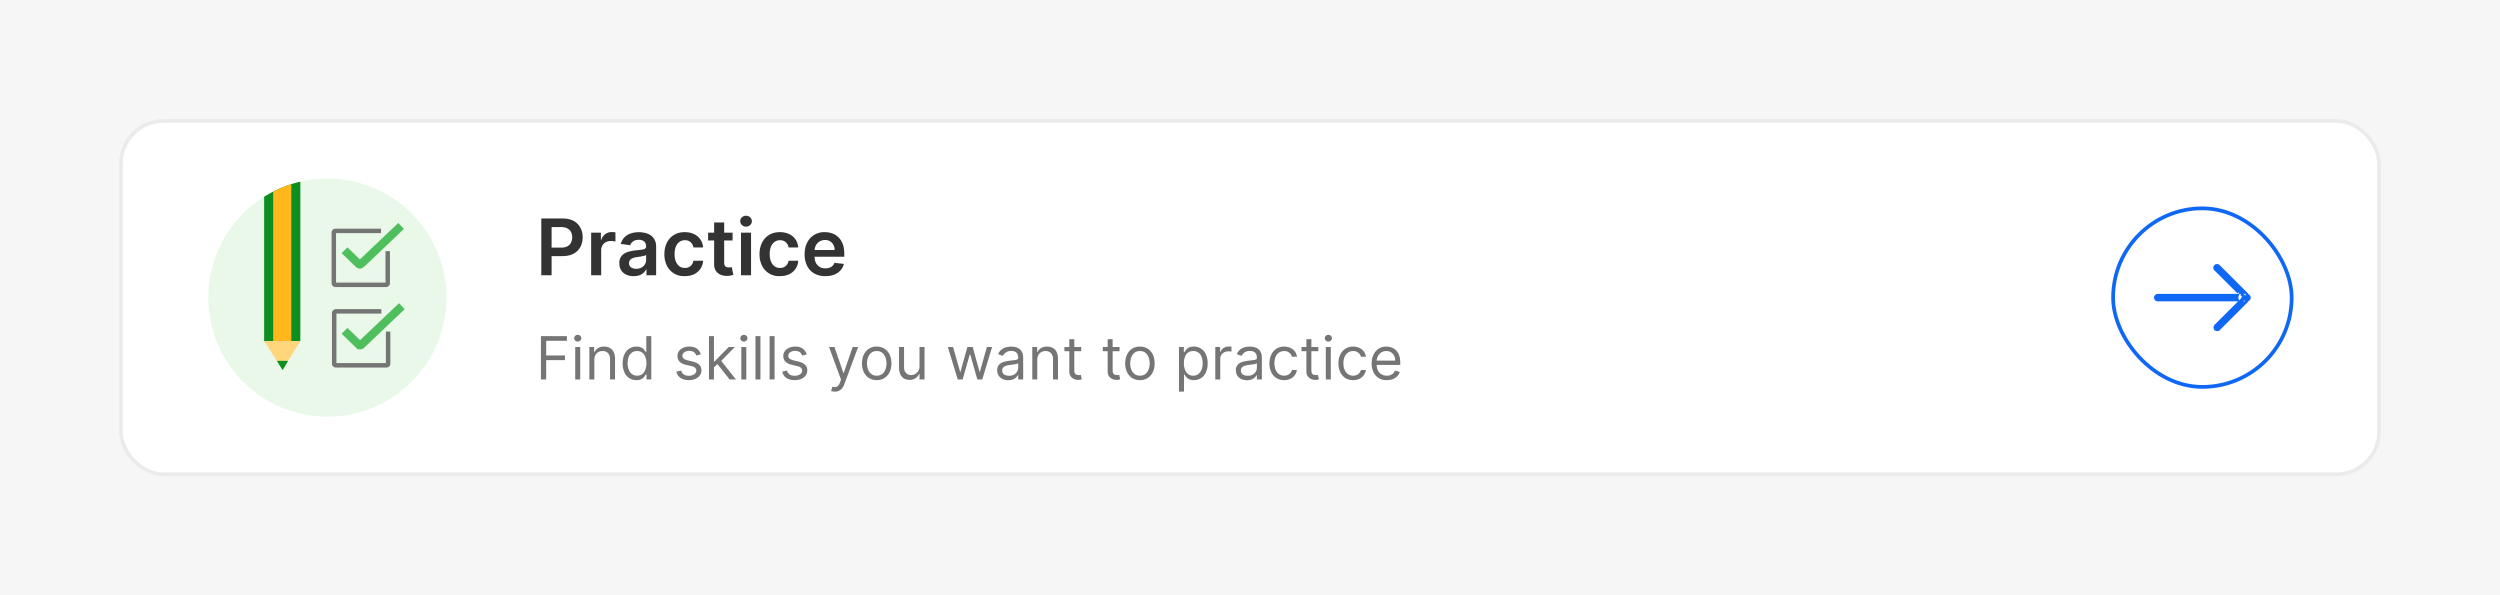 <svg width="672" height="160" fill="none" xmlns="http://www.w3.org/2000/svg"><path fill="#F6F6F6" d="M0 0h672v160H0z"/><rect x="32.5" y="32.5" width="607" height="95" rx="11.5" fill="#fff"/><path d="M120 80a32 32 0 1 1-64 0 32 32 0 0 1 64 0Z" fill="#E9F8E9"/><path d="M104.22 67.5v8.6a.45.45 0 0 1-.45.46H90.18a.45.45 0 0 1-.45-.45V62.52a.45.45 0 0 1 .45-.45h12.23" stroke="#757575" stroke-width="1.2" stroke-miterlimit="10"/><path d="M96.68 71.44a.78.78 0 0 1-.55-.28l-3.22-3.12.5-.5 3.32 3.24 10.3-9.78.48.51-10.27 9.77a.8.8 0 0 1-.56.16Z" fill="#4FBF5E" stroke="#4FBF5E" stroke-width="1.5"/><path d="M104.33 89.14v8.6a.45.45 0 0 1-.46.46H90.28a.45.45 0 0 1-.45-.45v-13.6a.45.45 0 0 1 .45-.45h12.23" stroke="#757575" stroke-width="1.2" stroke-miterlimit="10"/><path d="M96.73 93.15a.79.79 0 0 1-.55-.28L92.9 89.7l.51-.5 3.37 3.28 10.45-9.93.49.52L97.3 93a.8.8 0 0 1-.57.16Z" fill="#4FBF5E" stroke="#4FBF5E" stroke-width="1.5"/><g clip-path="url(#a)"><path d="M71 91.7h9.73V38.3H71v53.4Z" fill="#0D8F1F"/><path d="M73.43 91.7h4.87V38.3h-4.87v53.4Z" fill="#FFB71B"/><path d="m71 91.7 4.96 7.69 4.77-7.7H71Z" fill="#FFD67B"/><path d="M77.44 97h-3.02l1.55 2.48L77.44 97Z" fill="#0D8F1F"/></g><path d="M145.5 74V58.73h5.73c1.18 0 2.16.22 2.96.65.8.44 1.4 1.04 1.8 1.8.42.77.63 1.63.63 2.6 0 .98-.2 1.85-.62 2.61a4.43 4.43 0 0 1-1.83 1.8c-.8.43-1.8.65-2.97.65h-3.8v-2.28h3.42a3.5 3.5 0 0 0 1.69-.35c.44-.24.76-.57.97-.99.21-.41.32-.9.32-1.44 0-.54-.1-1.02-.32-1.43a2.22 2.22 0 0 0-.98-.96c-.44-.23-1-.35-1.7-.35h-2.53V74h-2.76Zm13.4 0V62.55h2.62v1.9h.12a2.85 2.85 0 0 1 2.83-2.07 6.2 6.2 0 0 1 .96.08v2.48a5.01 5.01 0 0 0-1.25-.16c-.5 0-.93.11-1.33.32a2.35 2.35 0 0 0-1.25 2.17V74h-2.7Zm11.42.23c-.73 0-1.38-.13-1.96-.39a3.2 3.2 0 0 1-1.37-1.16 3.4 3.4 0 0 1-.5-1.9 2.76 2.76 0 0 1 1.34-2.62c.4-.25.87-.44 1.38-.57.53-.13 1.07-.23 1.62-.29a63.9 63.9 0 0 0 1.64-.18c.41-.06.72-.15.9-.27.2-.13.3-.32.3-.58v-.04c0-.56-.17-1-.5-1.3-.33-.31-.81-.47-1.44-.47-.66 0-1.19.15-1.57.43-.39.3-.65.63-.78 1.03l-2.52-.36a4.03 4.03 0 0 1 2.66-2.8 7.15 7.15 0 0 1 3.84-.16c.55.12 1.05.33 1.5.63.45.3.82.7 1.09 1.2.28.5.42 1.14.42 1.9V74h-2.6v-1.57h-.09a3.3 3.3 0 0 1-1.8 1.56c-.44.16-.96.24-1.56.24Zm.7-1.98c.54 0 1.01-.1 1.4-.32.4-.22.71-.51.93-.87.22-.36.33-.75.33-1.17v-1.35a1.3 1.3 0 0 1-.44.2l-.67.15a20.76 20.76 0 0 1-1.37.21c-.4.06-.76.14-1.08.27-.32.12-.57.3-.76.52-.18.22-.27.5-.27.85 0 .5.18.87.54 1.13.37.25.83.38 1.39.38Zm13.06 1.97a5.04 5.04 0 0 1-4.83-2.83 6.89 6.89 0 0 1-.66-3.07c0-1.17.22-2.2.67-3.08.45-.9 1.08-1.6 1.9-2.09.81-.5 1.78-.75 2.9-.75.93 0 1.75.17 2.47.51a4.22 4.22 0 0 1 2.46 3.6h-2.59a2.47 2.47 0 0 0-.74-1.38c-.39-.37-.9-.56-1.56-.56a2.4 2.4 0 0 0-1.45.45c-.42.3-.75.72-.98 1.27a5.16 5.16 0 0 0-.34 1.98c0 .78.11 1.45.34 2.02.23.55.55.98.96 1.29.42.3.9.44 1.47.44a2.15 2.15 0 0 0 1.87-.89c.2-.28.35-.63.44-1.05h2.58a4.25 4.25 0 0 1-2.4 3.62c-.72.35-1.55.52-2.51.52Zm12.84-11.67v2.08h-6.58v-2.08h6.58Zm-4.96-2.75h2.7v10.75c0 .37.06.65.17.84.11.19.26.32.44.39.19.07.4.1.61.1a2.63 2.63 0 0 0 .8-.1l.45 2.1a5.96 5.96 0 0 1-1.59.28 4.4 4.4 0 0 1-1.82-.3 2.84 2.84 0 0 1-1.3-1.07 3.15 3.15 0 0 1-.46-1.79V59.8Zm7.22 14.2V62.55h2.7V74h-2.7Zm1.36-13.08c-.43 0-.8-.14-1.1-.43a1.32 1.32 0 0 1-.47-1.03c0-.41.15-.76.46-1.04.31-.29.68-.43 1.1-.43.44 0 .8.14 1.11.43.3.28.46.63.46 1.04 0 .4-.15.75-.46 1.03-.3.29-.67.43-1.1.43Zm9.11 13.3a5.03 5.03 0 0 1-4.83-2.83 6.87 6.87 0 0 1-.66-3.07c0-1.17.23-2.2.67-3.08a5 5 0 0 1 1.9-2.09c.82-.5 1.79-.75 2.9-.75.94 0 1.76.17 2.47.51a4.22 4.22 0 0 1 2.46 3.6h-2.58a2.47 2.47 0 0 0-.75-1.38c-.39-.37-.9-.56-1.56-.56-.55 0-1.03.15-1.45.45-.42.3-.74.72-.98 1.27a5.18 5.18 0 0 0-.34 1.98c0 .78.11 1.45.34 2.02.23.55.55.98.96 1.29.42.3.91.44 1.47.44a2.15 2.15 0 0 0 1.87-.89c.21-.28.36-.63.44-1.05h2.58a4.23 4.23 0 0 1-2.4 3.62c-.71.35-1.55.52-2.5.52Zm12.2 0a5.9 5.9 0 0 1-2.98-.71 4.85 4.85 0 0 1-1.92-2.05 6.84 6.84 0 0 1-.67-3.12c0-1.18.23-2.21.67-3.1a5.08 5.08 0 0 1 4.75-2.84c.71 0 1.38.11 2 .34.63.22 1.2.57 1.67 1.04a4.9 4.9 0 0 1 1.15 1.8c.28.73.42 1.6.42 2.6v.83h-9.39V67.2h6.8c0-.52-.11-.98-.33-1.38a2.45 2.45 0 0 0-2.28-1.31 2.75 2.75 0 0 0-2.43 1.45c-.23.42-.34.9-.35 1.4v1.6c0 .66.12 1.23.36 1.7a2.67 2.67 0 0 0 2.56 1.47c.4 0 .75-.05 1.07-.16.32-.12.6-.28.83-.5.23-.22.4-.5.53-.82l2.52.29a3.93 3.93 0 0 1-.91 1.74 4.3 4.3 0 0 1-1.7 1.15c-.7.27-1.48.4-2.37.4Z" fill="#333"/><path d="M145.4 102V90.36h6.99v1.25h-5.57v3.94h5.04v1.25h-5.04v5.2h-1.41Zm9.22 0v-8.73h1.34V102h-1.34Zm.68-10.18a.95.95 0 0 1-.68-.27.86.86 0 0 1-.28-.64c0-.25.1-.46.28-.64a.95.95 0 0 1 .68-.27c.26 0 .48.09.67.27.19.18.28.39.28.64s-.09.46-.28.64a.93.93 0 0 1-.67.27Zm4.46 4.93V102h-1.34v-8.73h1.29v1.37h.11c.2-.45.52-.8.94-1.07.41-.27.95-.41 1.6-.41.6 0 1.12.12 1.56.36.44.24.79.6 1.04 1.1.24.48.36 1.1.36 1.83V102h-1.34v-5.45c0-.69-.17-1.22-.53-1.6a1.9 1.9 0 0 0-1.47-.59c-.42 0-.8.1-1.14.28a2 2 0 0 0-.8.81c-.19.36-.28.8-.28 1.3Zm11.31 5.43a3.42 3.42 0 0 1-3.23-2.12 5.65 5.65 0 0 1-.47-2.4c0-.92.15-1.71.47-2.39.31-.67.75-1.2 1.3-1.56a3.5 3.5 0 0 1 1.95-.55c.57 0 1.02.1 1.35.28.33.19.59.4.76.64.18.23.32.43.42.58h.1v-4.3h1.35V102h-1.3v-1.34h-.16c-.1.16-.23.36-.42.6a2.5 2.5 0 0 1-.77.64c-.34.19-.79.28-1.35.28Zm.18-1.2c.54 0 1-.14 1.37-.42.37-.29.65-.68.84-1.18.2-.5.3-1.08.3-1.74 0-.66-.1-1.23-.3-1.71-.18-.5-.46-.88-.83-1.15a2.24 2.24 0 0 0-1.38-.42c-.57 0-1.04.15-1.42.44-.37.29-.66.68-.85 1.18a5.03 5.03 0 0 0 .01 3.35c.2.5.48.9.85 1.2.38.3.85.45 1.41.45Zm17.14-5.75-1.2.34c-.08-.2-.19-.4-.34-.59a1.56 1.56 0 0 0-.59-.47 2.15 2.15 0 0 0-.96-.2c-.53 0-.98.13-1.33.38-.35.24-.53.55-.53.92 0 .34.12.6.36.8.24.19.62.35 1.14.48l1.3.31c.77.2 1.36.48 1.74.87.38.39.57.89.57 1.5 0 .5-.14.95-.43 1.34-.28.4-.68.7-1.2.93-.5.23-1.1.34-1.78.34-.89 0-1.62-.2-2.2-.58a2.57 2.57 0 0 1-1.12-1.7l1.28-.3c.12.46.35.81.69 1.05.34.23.78.35 1.33.35a2.5 2.5 0 0 0 1.49-.4c.37-.27.56-.59.56-.96 0-.3-.11-.56-.32-.77-.21-.2-.54-.36-.98-.46l-1.45-.34a3.47 3.47 0 0 1-1.76-.88c-.38-.4-.56-.9-.56-1.5 0-.5.14-.94.41-1.31.28-.38.66-.68 1.15-.9a4 4 0 0 1 1.64-.32c.87 0 1.54.19 2.04.57.5.38.84.88 1.05 1.5Zm3.43 3.59-.02-1.66h.27l3.82-3.89h1.66l-4.07 4.12h-.11l-1.55 1.43Zm-1.25 3.18V90.36h1.34V102h-1.34Zm5.55 0-3.41-4.32.95-.93 4.16 5.25h-1.7Zm3.15 0v-8.73h1.34V102h-1.34Zm.69-10.18a.95.95 0 0 1-.68-.27.86.86 0 0 1-.28-.64c0-.25.1-.46.28-.64a.95.95 0 0 1 .68-.27c.26 0 .48.09.67.27.19.18.28.39.28.64s-.1.46-.28.64a.93.93 0 0 1-.67.27Zm4.45-1.46V102h-1.34V90.36h1.34Zm3.8 0V102h-1.34V90.36h1.34Zm8.64 4.87-1.2.34c-.08-.2-.2-.4-.34-.59a1.6 1.6 0 0 0-.6-.47 2.15 2.15 0 0 0-.95-.2c-.54 0-.98.13-1.34.38-.35.24-.53.55-.53.92 0 .34.12.6.37.8.24.19.62.35 1.13.48l1.3.31c.78.2 1.36.48 1.74.87.38.39.58.89.58 1.5 0 .5-.15.95-.44 1.34-.28.4-.68.7-1.19.93-.51.23-1.1.34-1.78.34-.9 0-1.63-.2-2.21-.58a2.57 2.57 0 0 1-1.11-1.7l1.27-.3c.12.46.35.81.69 1.05.34.23.78.35 1.33.35a2.5 2.5 0 0 0 1.5-.4c.36-.27.55-.59.55-.96 0-.3-.1-.56-.32-.77-.21-.2-.54-.36-.98-.46l-1.45-.34a3.47 3.47 0 0 1-1.76-.88c-.37-.4-.56-.9-.56-1.5 0-.5.14-.94.42-1.31.28-.38.66-.68 1.14-.9a4 4 0 0 1 1.65-.32c.86 0 1.54.19 2.03.57.5.38.85.88 1.06 1.5Zm7.54 10.04a2.93 2.93 0 0 1-.98-.16l.34-1.18c.33.08.62.11.87.1.25-.03.47-.14.66-.34.2-.2.38-.52.54-.96l.25-.69-3.23-8.77h1.46l2.4 6.96h.1l2.4-6.96h1.46l-3.7 10a3.8 3.8 0 0 1-.62 1.12 2.34 2.34 0 0 1-1.95.88Zm11.27-3.09a3.8 3.8 0 0 1-2.07-.56 3.82 3.82 0 0 1-1.39-1.58 5.33 5.33 0 0 1-.5-2.36c0-.9.17-1.7.5-2.38.34-.68.8-1.2 1.39-1.58a3.8 3.8 0 0 1 2.07-.56c.8 0 1.48.19 2.07.56.6.38 1.06.9 1.39 1.58.33.68.5 1.47.5 2.38 0 .9-.17 1.7-.5 2.36-.33.68-.8 1.2-1.39 1.58-.59.37-1.28.56-2.07.56Zm0-1.2c.6 0 1.1-.16 1.48-.46.39-.31.67-.71.86-1.21a4.77 4.77 0 0 0 0-3.26c-.19-.5-.47-.91-.86-1.22a2.29 2.29 0 0 0-1.48-.47c-.6 0-1.09.16-1.47.47a2.7 2.7 0 0 0-.86 1.22 4.7 4.7 0 0 0-.28 1.63c0 .59.1 1.13.28 1.63.18.5.47.9.86 1.2.38.31.88.47 1.47.47Zm11.5-2.55v-5.16h1.35V102h-1.34v-1.48h-.1a2.74 2.74 0 0 1-2.59 1.59 3 3 0 0 1-1.45-.35 2.5 2.5 0 0 1-1-1.1 4.15 4.15 0 0 1-.37-1.84v-5.55h1.35v5.46c0 .63.17 1.14.53 1.52.36.38.82.57 1.38.57a2.28 2.28 0 0 0 1.89-1.04c.23-.35.35-.8.35-1.35Zm10.28 3.57-2.66-8.73h1.4l1.9 6.68h.09l1.86-6.68h1.43l1.84 6.66h.1l1.88-6.66h1.4l-2.65 8.73h-1.32l-1.9-6.7h-.14l-1.91 6.7h-1.32Zm13.59.2c-.55 0-1.05-.1-1.5-.3a2.7 2.7 0 0 1-1.08-.92c-.26-.4-.4-.89-.4-1.46 0-.5.1-.9.3-1.21.2-.32.46-.56.79-.74.33-.18.7-.31 1.09-.4.4-.1.8-.16 1.2-.22l1.3-.15c.33-.04.57-.1.73-.19.15-.08.23-.23.23-.45v-.05c0-.56-.15-1-.46-1.3-.3-.31-.77-.47-1.38-.47-.64 0-1.14.14-1.5.42a2.5 2.5 0 0 0-.78.9l-1.27-.46a3 3 0 0 1 .91-1.23c.38-.3.8-.51 1.25-.63a5.18 5.18 0 0 1 2.3-.08c.38.07.73.2 1.07.4.35.2.63.52.86.93.23.41.34.97.34 1.66V102h-1.34v-1.18h-.07a2.61 2.61 0 0 1-1.3 1.16c-.35.15-.78.22-1.29.22Zm.2-1.2c.53 0 .98-.1 1.34-.31a2.13 2.13 0 0 0 1.12-1.85v-1.23c-.06.07-.18.13-.38.2-.19.04-.4.1-.66.13a29.63 29.63 0 0 1-1.28.17c-.35.05-.67.12-.98.23-.3.1-.54.24-.72.44-.19.2-.28.47-.28.81 0 .47.18.82.52 1.06.35.23.79.35 1.32.35Zm7.59-4.25V102h-1.34v-8.73h1.3v1.37h.1c.21-.45.52-.8.94-1.07.42-.27.95-.41 1.61-.41.6 0 1.11.12 1.55.36.45.24.8.6 1.04 1.1.24.48.37 1.1.37 1.83V102h-1.34v-5.45c0-.69-.18-1.22-.54-1.6a1.9 1.9 0 0 0-1.46-.59c-.43 0-.81.1-1.15.28-.34.19-.6.46-.8.81-.19.36-.28.8-.28 1.3Zm11.81-3.48v1.14h-4.52v-1.14h4.52Zm-3.2-2.09h1.34v8.32c0 .38.05.66.16.85.12.19.26.31.44.38a2.27 2.27 0 0 0 .93.07l.22-.05.27 1.2a2.76 2.76 0 0 1-1 .16 2.7 2.7 0 0 1-1.11-.24 2.21 2.21 0 0 1-.9-.75 2.14 2.14 0 0 1-.35-1.26v-8.68Zm13.51 2.1v1.13h-4.52v-1.14h4.52Zm-3.2-2.1h1.34v8.32c0 .38.06.66.17.85.1.19.25.31.43.38a2.27 2.27 0 0 0 .93.07l.22-.05.27 1.2a2.74 2.74 0 0 1-1 .16 2.7 2.7 0 0 1-1.11-.24 2.22 2.22 0 0 1-.9-.75 2.14 2.14 0 0 1-.35-1.26v-8.68Zm8.67 11a3.8 3.8 0 0 1-2.07-.56 3.82 3.82 0 0 1-1.39-1.58 5.33 5.33 0 0 1-.5-2.36c0-.9.17-1.7.5-2.38.34-.68.8-1.2 1.39-1.58a3.8 3.8 0 0 1 2.07-.56c.8 0 1.48.19 2.07.56.6.38 1.06.9 1.39 1.58.33.68.5 1.47.5 2.38 0 .9-.17 1.7-.5 2.36-.33.68-.8 1.2-1.39 1.58-.59.37-1.28.56-2.07.56Zm0-1.2c.6 0 1.1-.16 1.48-.46.39-.31.67-.71.86-1.21a4.77 4.77 0 0 0 0-3.26c-.19-.5-.47-.91-.86-1.22a2.29 2.29 0 0 0-1.48-.47c-.6 0-1.09.16-1.47.47a2.7 2.7 0 0 0-.86 1.22 4.7 4.7 0 0 0-.28 1.63c0 .59.1 1.13.28 1.63.18.5.47.9.86 1.2.38.31.88.47 1.47.47Zm10.5 4.3v-12h1.3v1.38h.16l.4-.58c.19-.24.44-.45.77-.64s.78-.28 1.35-.28a3.46 3.46 0 0 1 3.26 2.11c.31.68.47 1.47.47 2.39 0 .92-.16 1.72-.47 2.4a3.42 3.42 0 0 1-3.23 2.12c-.57 0-1.02-.1-1.35-.28-.34-.19-.6-.4-.78-.64a8.68 8.68 0 0 1-.42-.6h-.11v4.61h-1.34Zm1.32-7.64c0 .66.1 1.24.3 1.74.19.5.47.9.84 1.18.37.28.82.42 1.36.42a2.2 2.2 0 0 0 1.4-.45c.38-.3.67-.7.86-1.2.2-.5.29-1.07.29-1.7 0-.6-.1-1.16-.29-1.65a2.27 2.27 0 0 0-2.26-1.62 2.24 2.24 0 0 0-2.21 1.57 4.73 4.73 0 0 0-.29 1.7Zm8.44 4.36v-8.73h1.29v1.32h.1c.15-.43.44-.78.86-1.05.41-.27.88-.4 1.4-.4a15.28 15.28 0 0 1 .7.02v1.36a3.93 3.93 0 0 0-.81-.09c-.42 0-.8.1-1.14.27a1.95 1.95 0 0 0-1.07 1.78V102h-1.33Zm8.52.2c-.56 0-1.06-.1-1.51-.3-.45-.22-.8-.53-1.07-.92-.27-.4-.4-.89-.4-1.46a2.05 2.05 0 0 1 1.08-1.95c.33-.18.7-.31 1.1-.4.4-.1.8-.16 1.2-.22l1.3-.15c.33-.04.57-.1.72-.19.16-.08.24-.23.24-.45v-.05c0-.56-.16-1-.47-1.3-.3-.31-.76-.47-1.38-.47a2.4 2.4 0 0 0-1.5.42c-.37.28-.62.58-.77.9l-1.27-.46a3.08 3.08 0 0 1 2.16-1.86 5.18 5.18 0 0 1 2.3-.08c.37.07.73.2 1.07.4.34.2.63.52.86.93.22.41.34.97.34 1.66V102h-1.34v-1.18h-.07a2.61 2.61 0 0 1-1.3 1.16c-.36.15-.79.22-1.3.22Zm.2-1.2c.53 0 .98-.1 1.34-.31a2.14 2.14 0 0 0 1.12-1.85v-1.23a.99.99 0 0 1-.38.2c-.19.04-.4.1-.66.13a29.63 29.63 0 0 1-1.28.17c-.35.05-.68.12-.98.23-.3.1-.54.24-.73.44-.18.2-.27.47-.27.81 0 .47.17.82.52 1.06.35.23.79.35 1.32.35Zm9.79 1.18c-.82 0-1.52-.2-2.12-.58a3.77 3.77 0 0 1-1.36-1.6 5.41 5.41 0 0 1-.48-2.32c0-.88.17-1.67.5-2.34a3.7 3.7 0 0 1 3.44-2.18c.61 0 1.16.11 1.66.34a2.98 2.98 0 0 1 1.8 2.39h-1.35a2.04 2.04 0 0 0-2.1-1.52 2.4 2.4 0 0 0-2.28 1.54 4.23 4.23 0 0 0-.32 1.73c0 .67.1 1.26.31 1.76.22.5.52.89.91 1.16.4.28.86.42 1.39.42.35 0 .66-.06.95-.19a1.96 1.96 0 0 0 1.14-1.34h1.34a3.1 3.1 0 0 1-1.74 2.37 3.8 3.8 0 0 1-1.7.36Zm9.19-8.9v1.13h-4.53v-1.14h4.53Zm-3.2-2.1h1.33v8.32c0 .38.06.66.17.85.11.19.25.31.43.38a2.27 2.27 0 0 0 .93.07l.22-.05.28 1.2a2.74 2.74 0 0 1-1 .16 2.7 2.7 0 0 1-1.12-.24 2.22 2.22 0 0 1-.9-.75 2.14 2.14 0 0 1-.35-1.26v-8.68Zm5.21 10.82v-8.73h1.34V102h-1.34Zm.69-10.18a.95.95 0 0 1-.68-.27.86.86 0 0 1-.28-.64c0-.25.1-.46.28-.64a.95.95 0 0 1 .68-.27c.26 0 .48.09.67.27.19.18.28.39.28.64s-.1.46-.28.64a.93.93 0 0 1-.68.27Zm6.66 10.36c-.82 0-1.53-.2-2.12-.58a3.77 3.77 0 0 1-1.36-1.6 5.4 5.4 0 0 1-.48-2.32c0-.88.16-1.67.49-2.34a3.7 3.7 0 0 1 3.44-2.18c.62 0 1.17.11 1.66.34a2.97 2.97 0 0 1 1.8 2.39h-1.34c-.1-.4-.33-.75-.69-1.06a2.04 2.04 0 0 0-1.4-.47c-.53 0-.99.14-1.38.41-.39.27-.7.65-.91 1.14a4.23 4.23 0 0 0-.33 1.73c0 .67.1 1.26.32 1.76s.52.89.9 1.16c.4.28.87.42 1.4.42.34 0 .66-.06.94-.19a1.96 1.96 0 0 0 1.15-1.34h1.34a3.11 3.11 0 0 1-1.74 2.37 3.8 3.8 0 0 1-1.7.36Zm9.05 0a3.74 3.74 0 0 1-3.58-2.13 5.36 5.36 0 0 1-.5-2.35c0-.89.17-1.68.5-2.36.33-.68.79-1.22 1.37-1.6a3.7 3.7 0 0 1 2.07-.58c.46 0 .9.07 1.35.23a3.33 3.33 0 0 1 2.08 2.08c.21.55.32 1.24.32 2.05v.57h-6.73v-1.16h5.37c0-.5-.1-.93-.3-1.32a2.23 2.23 0 0 0-2.09-1.25 2.47 2.47 0 0 0-2.28 1.42 3 3 0 0 0-.31 1.36v.77c0 .66.11 1.22.34 1.68.23.45.55.8.96 1.03.41.24.88.36 1.43.36.35 0 .67-.05.95-.15.29-.1.54-.25.75-.45.2-.21.37-.46.48-.77l1.3.37a2.9 2.9 0 0 1-.7 1.16c-.31.33-.71.58-1.19.77-.47.18-1 .27-1.6.27Z" fill="#757575"/><path d="M596.35 88.37a.47.47 0 0 1-.25.13h-.1a.52.52 0 0 1-.36-.15.5.5 0 0 1 0-.7l6.16-6.15h1.4l-6.86 6.87Zm4.9-7.87H580a.5.5 0 0 1-.5-.5c0-.27.23-.5.5-.5h21.26a1.48 1.48 0 0 0 0 1Zm.53-2-6.14-6.13a.5.5 0 1 1 .7-.7l6.84 6.83h-1.41Zm2.39 1.5c0-.17-.03-.34-.08-.5a.5.5 0 0 1 .16.07l.1.1a.5.5 0 0 1 .1.56.5.5 0 0 1-.36.26c.05-.15.08-.32.08-.49Zm-1.02.15a.51.51 0 0 1-.33.33l.11-.12.22-.21Zm-.36-.63a.5.5 0 0 1 .37.36l-.23-.22-.14-.14Z" fill="#0F67F5" stroke="#0F67F5"/><rect x="568" y="56" width="48" height="48" rx="24" stroke="#0F67F5"/><rect x="32.5" y="32.5" width="607" height="95" rx="11.5" stroke="#EBEBEB"/><defs><clipPath id="a"><rect x="56" y="48" width="64" height="64" rx="32" fill="#fff"/></clipPath></defs></svg>